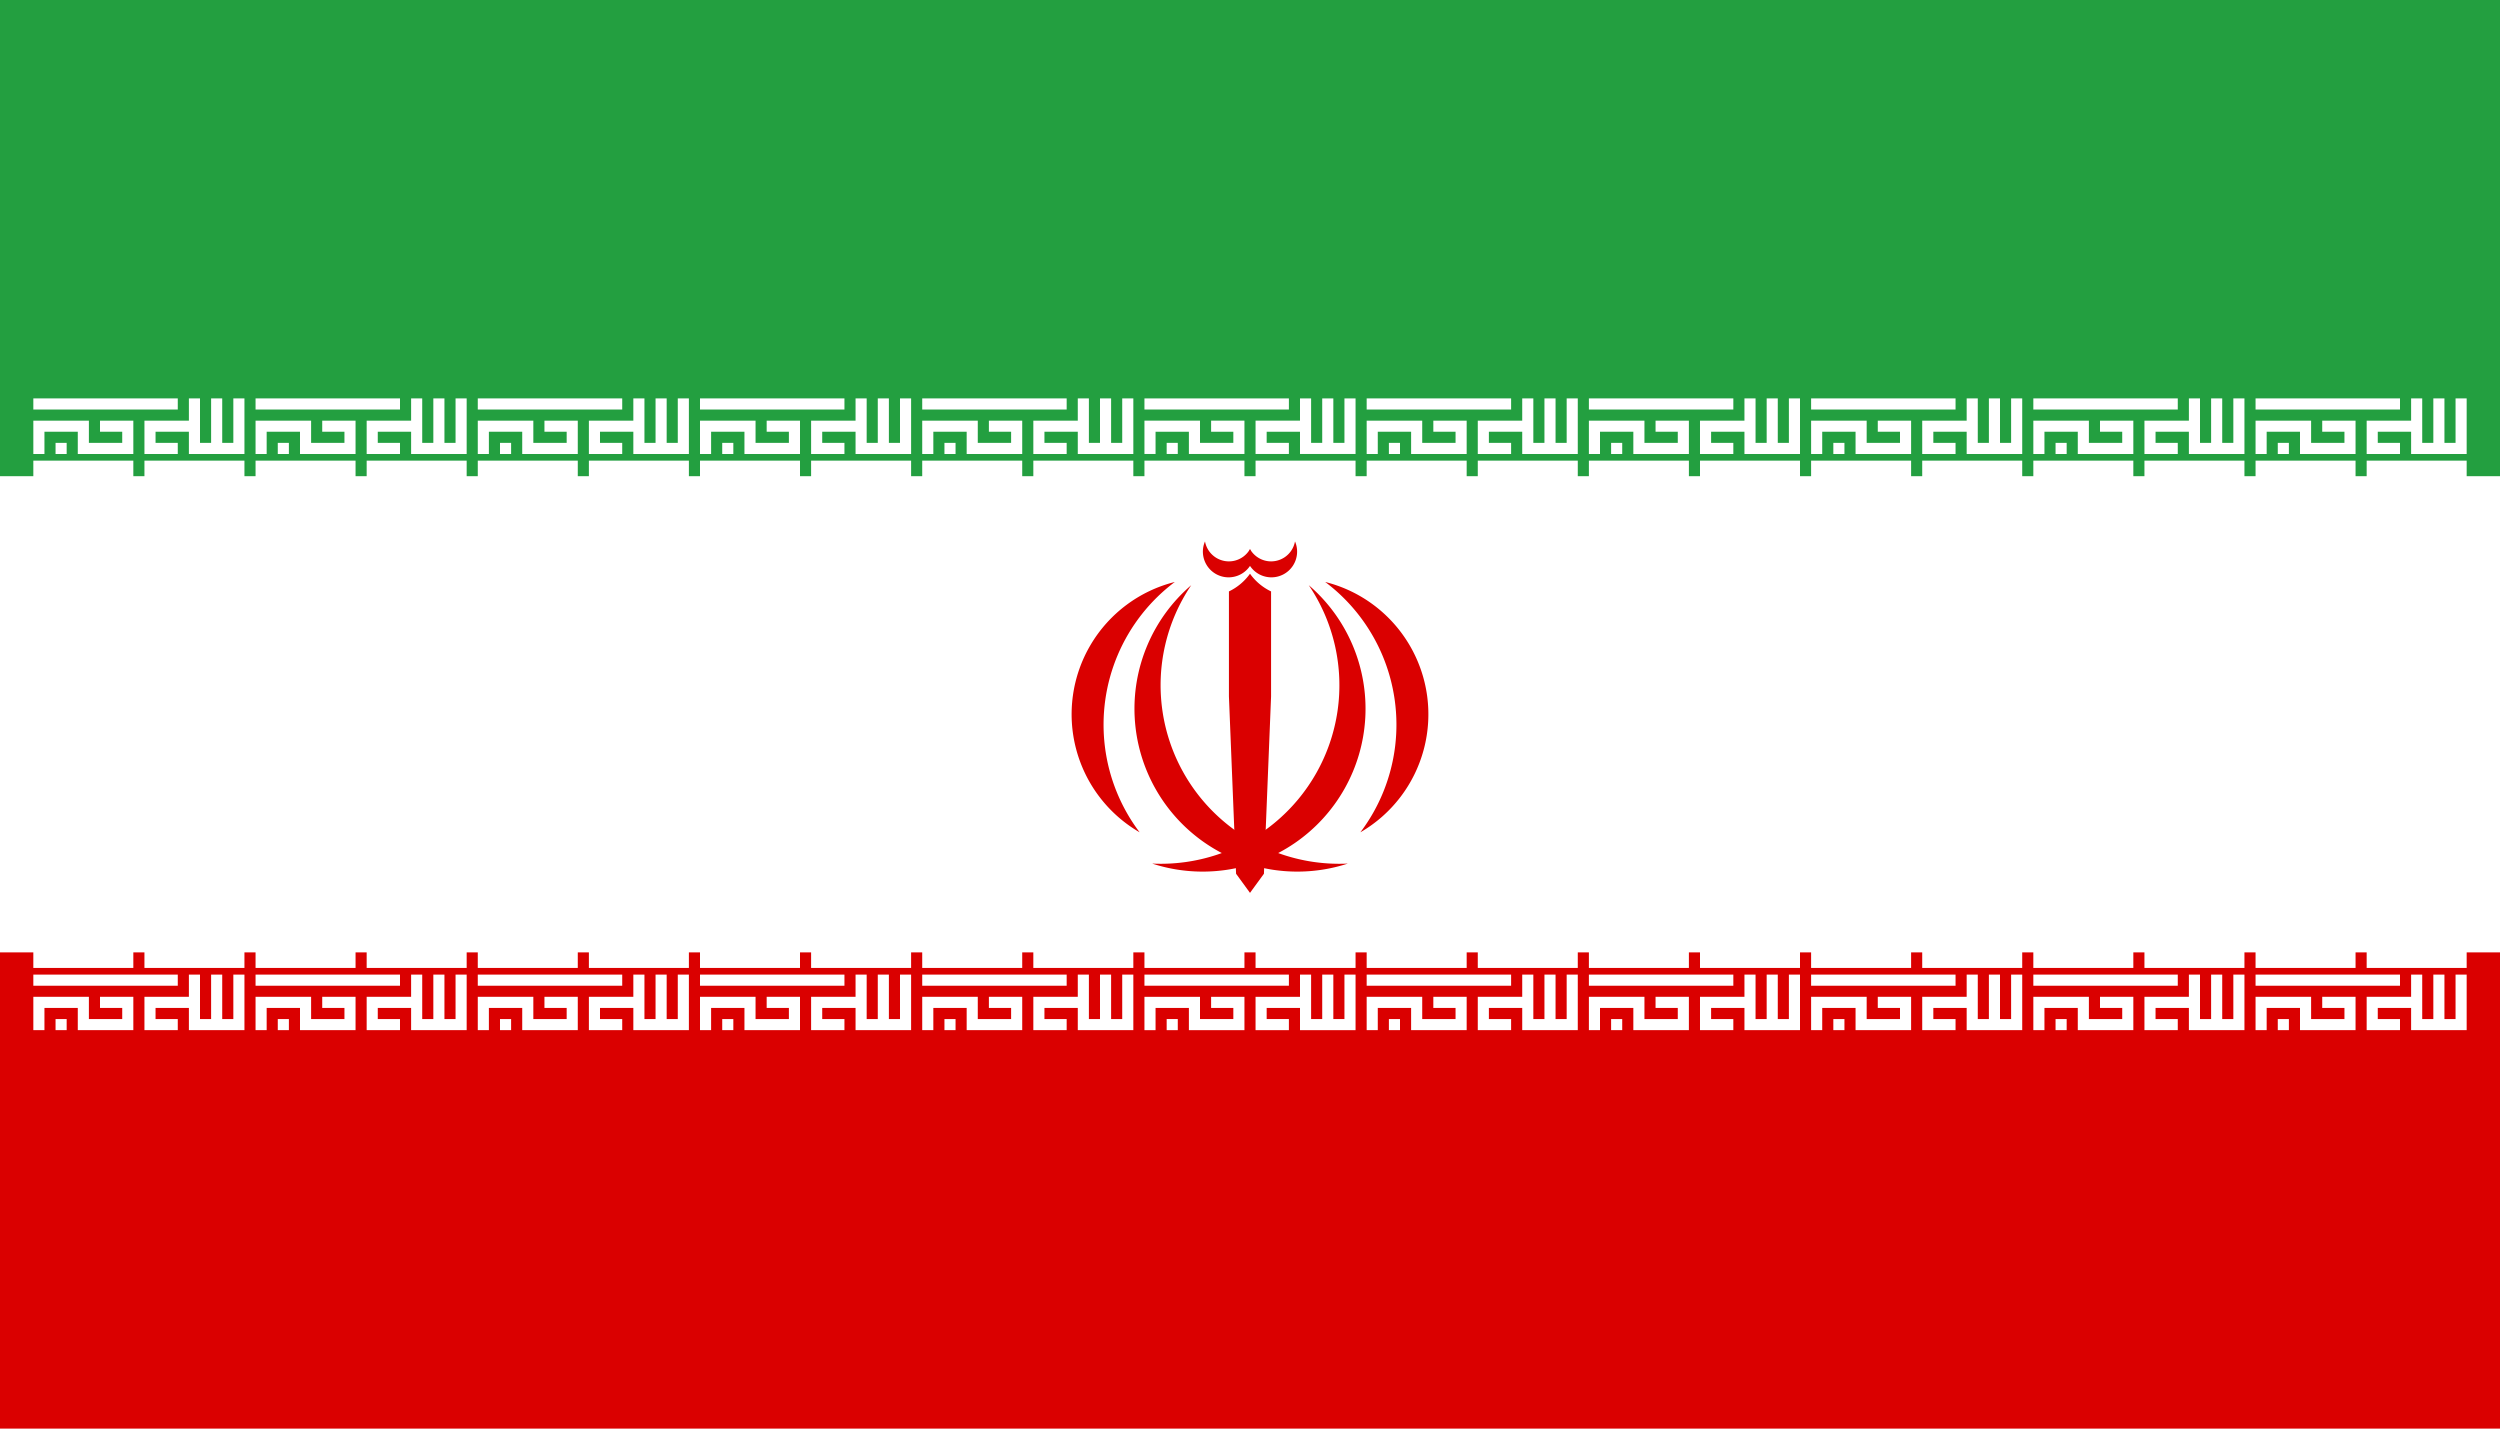 <svg xmlns="http://www.w3.org/2000/svg" xmlns:xlink="http://www.w3.org/1999/xlink" width="630" height="360">
    <path fill="#da0000" d="M0 0h630v360H0z"/>
    <path fill="#fff" d="M0 0h630v240H0z"/>
    <path fill="#239f40" d="M0 0h630v120H0z"/>
    <g transform="translate(8.4 100.4)">
        <g id="e">
            <g id="c" fill="none" stroke="#fff" stroke-width="2.8">
                <path id="b" d="m0 1.4h36.4M1.4 14V7h11.2v5.6h11.2V7h-7M5.6 12.6h2.8m28 0h-7V7h11.2m0-7v12.6h11.2V0m-5.6 0v12.6"/>
                <path id="a" d="M0 7h9m1 0h9" transform="scale(2.8)"/>
                <use xlink:href="#a" y="120"/>
                <use xlink:href="#b" y="145.2"/>
            </g>
            <g id="d">
                <use xlink:href="#c" x="56"/>
                <use xlink:href="#c" x="112"/>
                <use xlink:href="#c" x="168"/>
            </g>
        </g>
        <use xlink:href="#d" x="168"/>
        <use xlink:href="#e" x="392"/>
    </g>
    <g fill="#da0000" transform="matrix(45 0 0 45 315 180)">
        <g id="f">
            <path d="M-.548.836a.912.912 0 0 0 .877-1.559A1 1 0 0 1-.548.836"/>
            <path d="M.618.661a.764.764 0 0 0-.197-1.402A1 1 0 0 1 .618.661M0 1l-.05-1L0-.787a.31.31 0 0 0 .118.099v.588L.078.893zM-.02-.85 0-.831A.144.144 0 0 0 .252-.968.136.136 0 0 1 0-.925"/>
        </g>
        <use xlink:href="#f" transform="scale(-1 1)"/>
    </g>
</svg>